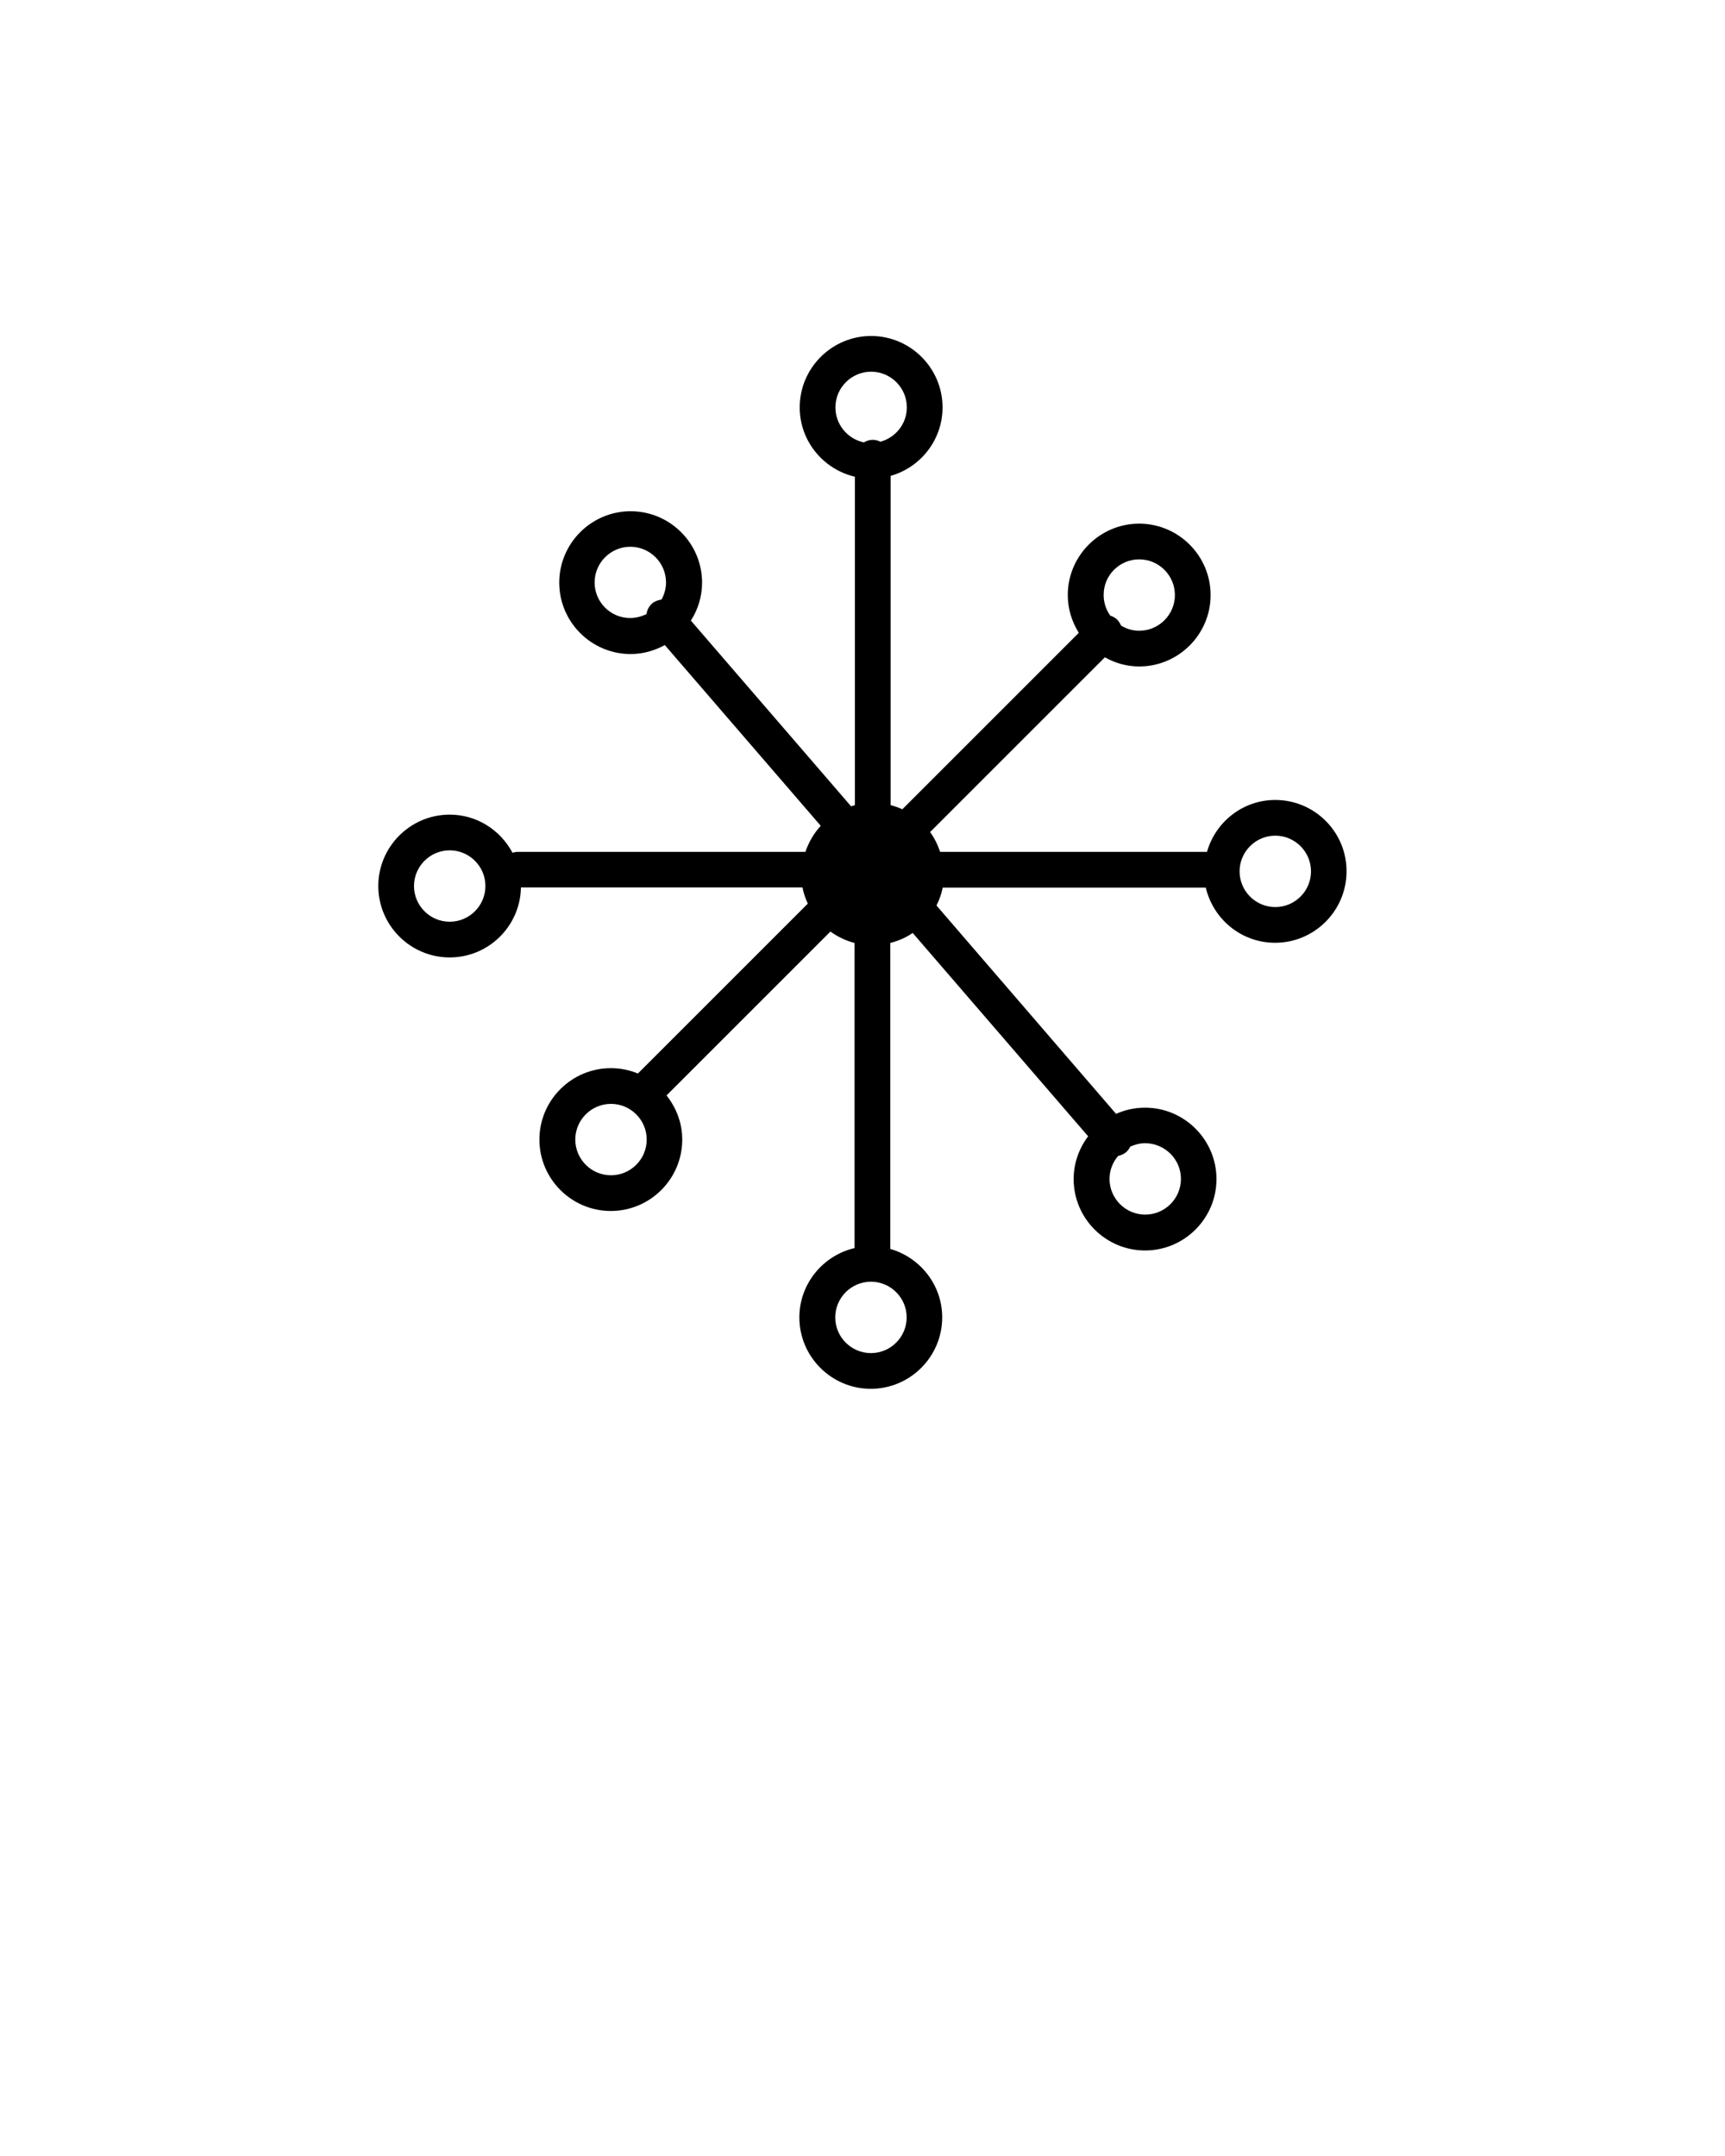 <svg xmlns="http://www.w3.org/2000/svg" xmlns:xlink="http://www.w3.org/1999/xlink" version="1.1" x="0px" y="0px" viewBox="0 0 100 125" style="enable-background:new 0 0 100 100;" xml:space="preserve"><g><path d="M73.93,46.38c-1.89,0-3.47,1.28-3.96,3.01c-0.01,0-0.01,0-0.02,0H54.5c-0.14-0.42-0.33-0.8-0.58-1.15l10.13-10.13  c0.59,0.33,1.26,0.53,1.99,0.53c2.28,0,4.14-1.86,4.14-4.14c0-2.28-1.86-4.14-4.14-4.14c-2.28,0-4.14,1.86-4.14,4.14  c0,0.81,0.24,1.55,0.64,2.19L52.31,46.92c-0.22-0.1-0.45-0.18-0.68-0.24V27.59c1.73-0.49,3.01-2.08,3.01-3.97  c0-2.28-1.86-4.14-4.14-4.14c-2.28,0-4.14,1.86-4.14,4.14c0,1.96,1.37,3.59,3.2,4.02v19.04c-0.08,0.02-0.15,0.05-0.22,0.07  l-9.29-10.77c0.41-0.64,0.65-1.39,0.65-2.2c0-2.28-1.86-4.14-4.14-4.14c-2.28,0-4.14,1.86-4.14,4.14c0,2.28,1.86,4.14,4.14,4.14  c0.72,0,1.39-0.2,1.98-0.52l9.04,10.48c-0.4,0.43-0.7,0.95-0.89,1.51H29.98c-0.1,0-0.18,0.03-0.27,0.05  c-0.7-1.31-2.06-2.21-3.64-2.21c-2.28,0-4.14,1.86-4.14,4.14c0,2.28,1.86,4.14,4.14,4.14c2.25,0,4.09-1.81,4.13-4.06h16.32  c0.06,0.33,0.17,0.64,0.31,0.94l-9.85,9.85c-0.48-0.2-1.01-0.31-1.57-0.31c-2.28,0-4.14,1.86-4.14,4.14c0,2.28,1.86,4.14,4.14,4.14  c2.28,0,4.14-1.86,4.14-4.14c0-0.97-0.35-1.85-0.91-2.56l9.5-9.5c0.42,0.3,0.89,0.53,1.4,0.66v17.69c-1.83,0.43-3.2,2.07-3.2,4.02  c0,2.28,1.86,4.14,4.14,4.14c2.28,0,4.14-1.86,4.14-4.14c0-1.89-1.28-3.47-3.01-3.97V54.67c0.47-0.12,0.91-0.31,1.3-0.58  l10.17,11.79c-0.52,0.69-0.84,1.55-0.84,2.48c0,2.28,1.86,4.14,4.14,4.14c2.28,0,4.14-1.86,4.14-4.14c0-2.28-1.86-4.14-4.14-4.14  c-0.6,0-1.17,0.13-1.68,0.36L54.29,52.5c0.16-0.33,0.29-0.67,0.36-1.04H69.9c0.43,1.83,2.06,3.2,4.02,3.2  c2.28,0,4.14-1.86,4.14-4.14C78.07,48.24,76.21,46.38,73.93,46.38z M66.04,32.43c1.14,0,2.07,0.93,2.07,2.07s-0.93,2.07-2.07,2.07  c-0.38,0-0.74-0.11-1.05-0.3c-0.05-0.12-0.13-0.24-0.22-0.34c-0.12-0.12-0.26-0.19-0.41-0.24c-0.24-0.34-0.38-0.75-0.38-1.19  C63.97,33.36,64.9,32.43,66.04,32.43z M48.43,23.62c0-1.14,0.93-2.07,2.07-2.07c1.14,0,2.07,0.93,2.07,2.07  c0,0.95-0.65,1.75-1.53,1.99c-0.14-0.07-0.29-0.11-0.45-0.11c-0.19,0-0.36,0.06-0.51,0.15C49.14,25.45,48.43,24.62,48.43,23.62z   M34.47,33.77c0-1.14,0.93-2.07,2.07-2.07c1.14,0,2.07,0.93,2.07,2.07c0,0.36-0.1,0.69-0.26,0.99c-0.19,0.03-0.38,0.09-0.54,0.22  c-0.19,0.17-0.3,0.39-0.33,0.62c-0.28,0.14-0.6,0.23-0.94,0.23C35.4,35.84,34.47,34.91,34.47,33.77z M26.07,53.44  c-1.14,0-2.07-0.93-2.07-2.07c0-1.14,0.93-2.07,2.07-2.07c1.14,0,2.07,0.93,2.07,2.07C28.14,52.51,27.21,53.44,26.07,53.44z   M35.42,68.14c-1.14,0-2.07-0.93-2.07-2.07S34.28,64,35.42,64c1.14,0,2.07,0.93,2.07,2.07S36.56,68.14,35.42,68.14z M52.56,76.38  c0,1.14-0.93,2.07-2.07,2.07c-1.14,0-2.07-0.93-2.07-2.07s0.93-2.07,2.07-2.07C51.63,74.31,52.56,75.24,52.56,76.38z M68.46,68.35  c0,1.14-0.93,2.07-2.07,2.07c-1.14,0-2.07-0.93-2.07-2.07c0-0.51,0.19-0.97,0.5-1.33c0.16-0.04,0.32-0.1,0.45-0.21  c0.11-0.09,0.19-0.21,0.25-0.33c0.26-0.12,0.56-0.2,0.87-0.2C67.53,66.29,68.46,67.21,68.46,68.35z M73.93,52.59  c-1.14,0-2.07-0.93-2.07-2.07s0.93-2.07,2.07-2.07c1.14,0,2.07,0.93,2.07,2.07S75.07,52.59,73.93,52.59z"/></g></svg>
